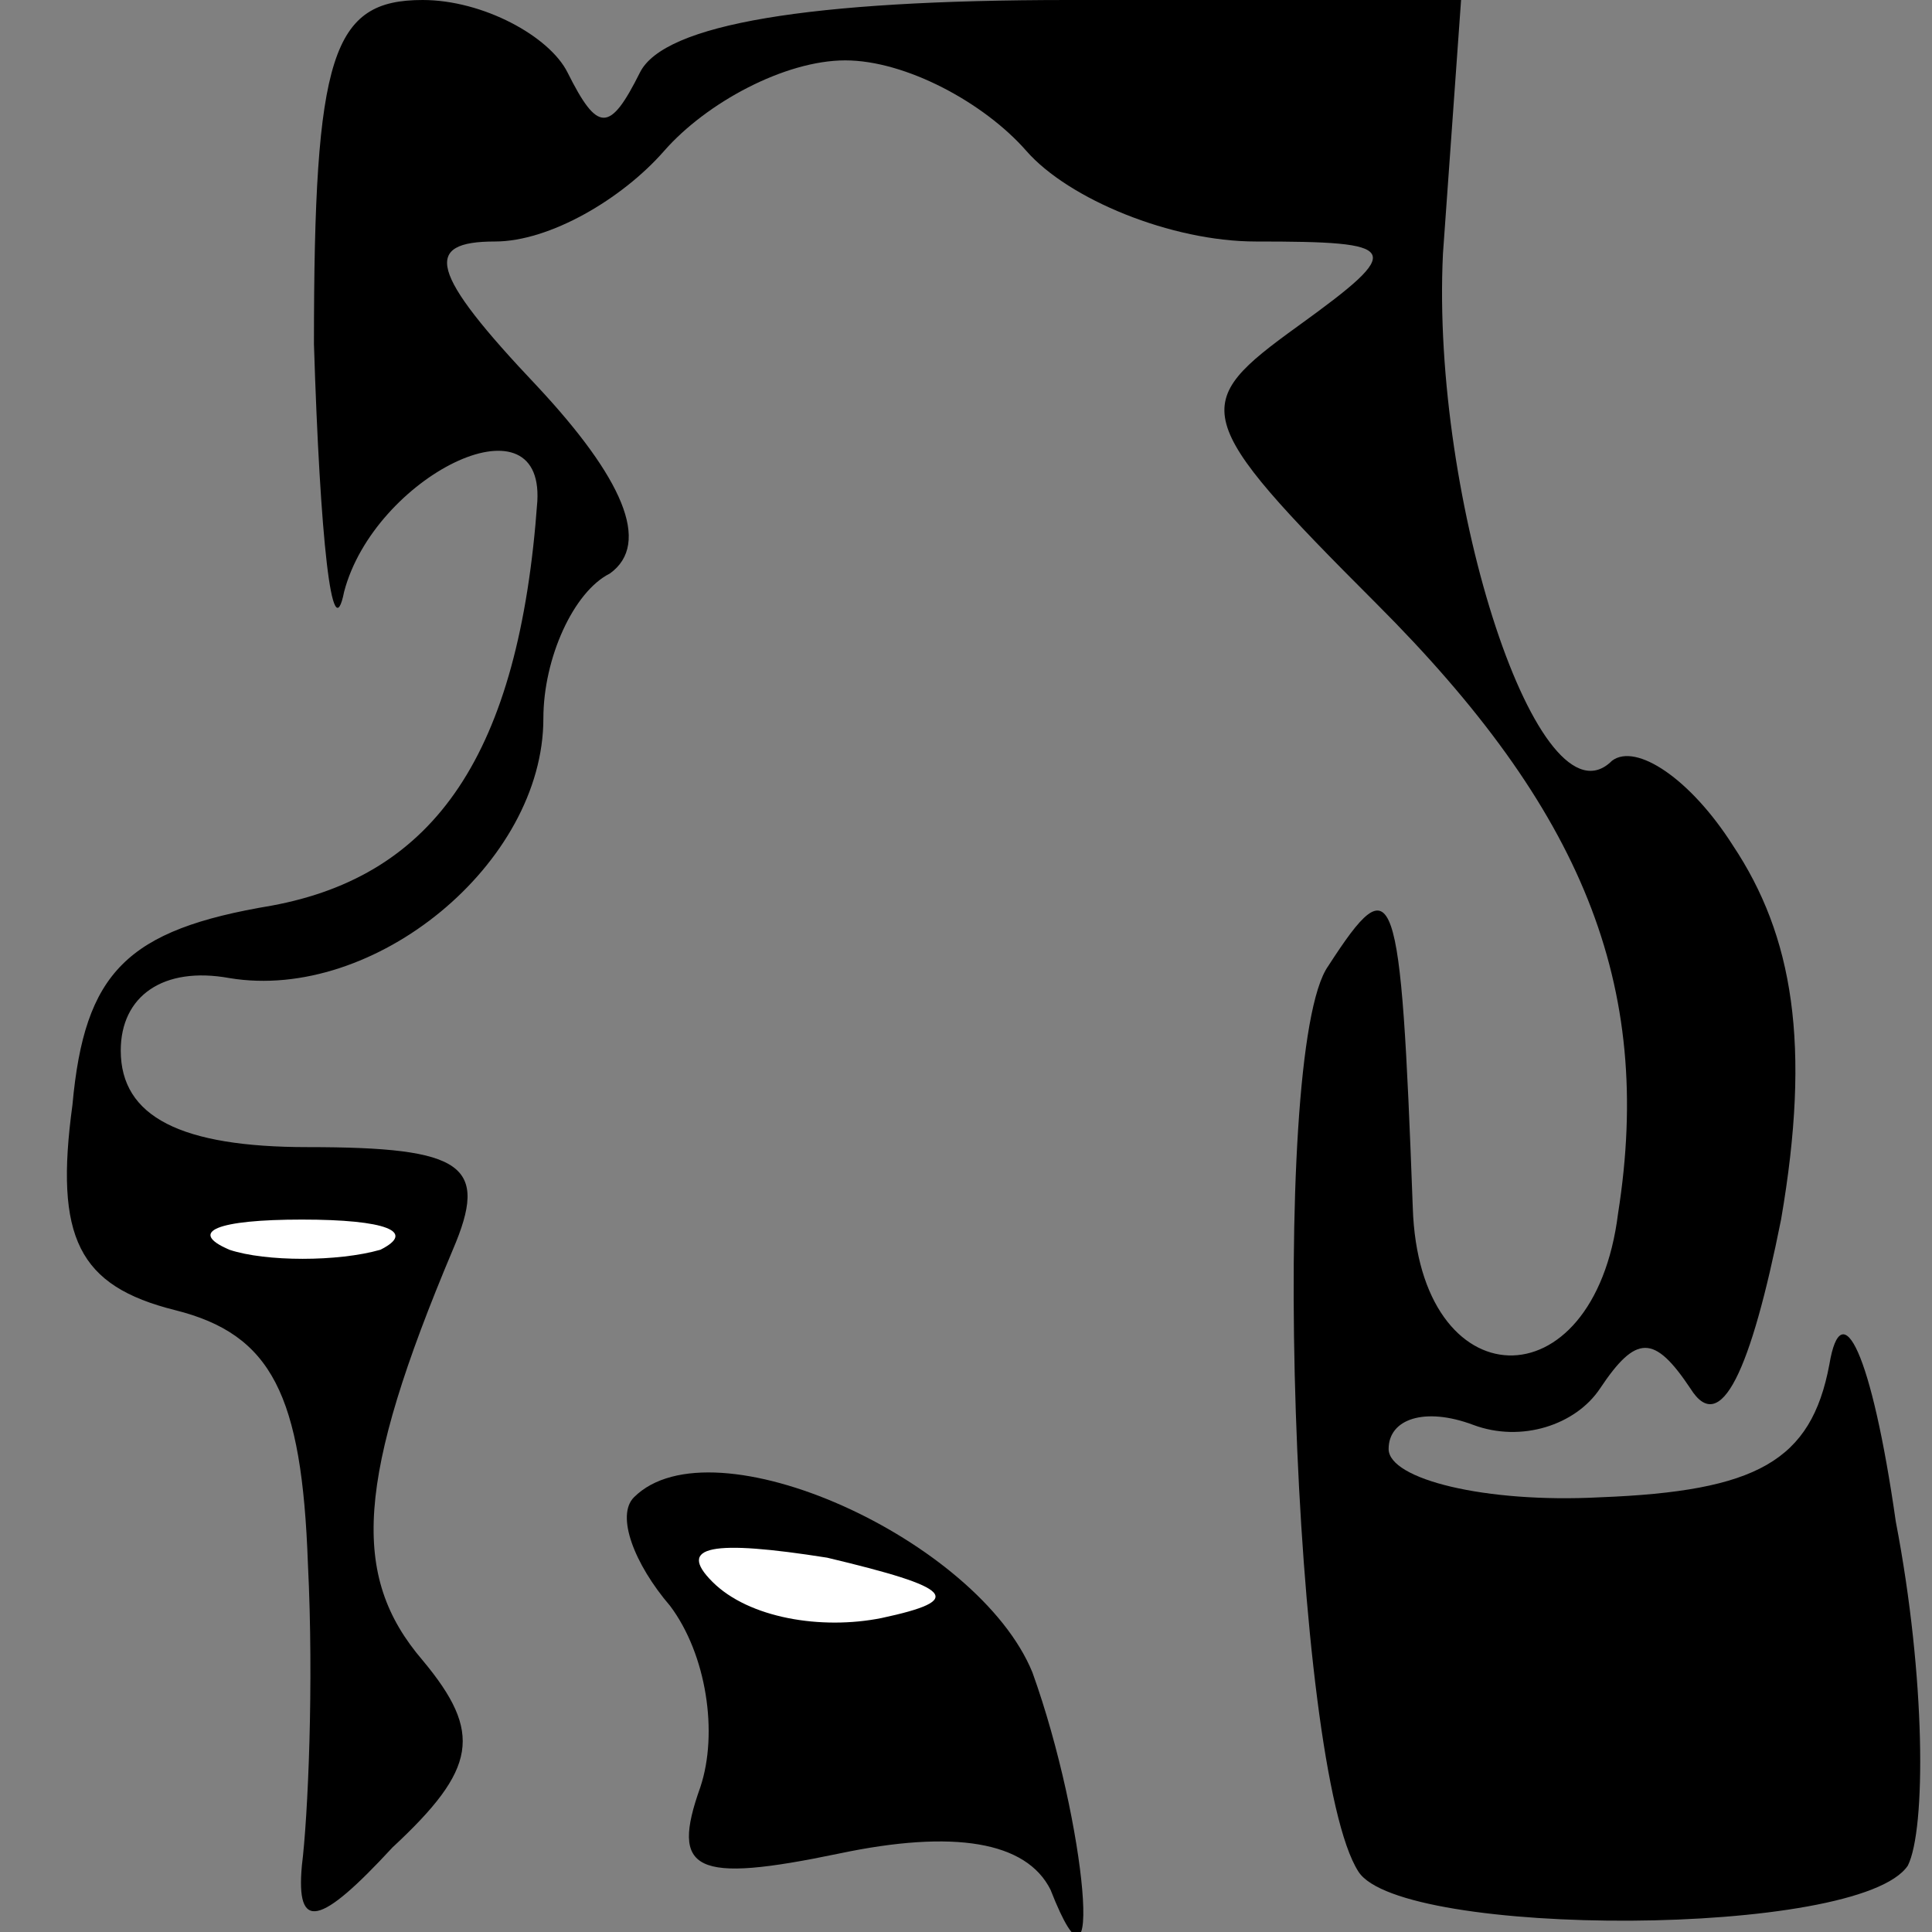 <?xml version="1.0" standalone="no"?>
<!DOCTYPE svg PUBLIC "-//W3C//DTD SVG 20010904//EN"
 "http://www.w3.org/TR/2001/REC-SVG-20010904/DTD/svg10.dtd">
<svg version="1.0" xmlns="http://www.w3.org/2000/svg"
 width="32pt" height="32pt" viewBox="0 0 32 32"
 preserveAspectRatio="xMidYMid meet">
<rect x="0" y="0" width="32" height="32" fill="#808080" stroke="none"/>
<g transform="translate(0,32) scale(0.1,-0.1)"
fill="#000000" stroke="none">
<path fill="#000000" stroke="none" d="M52 263 c1 -32 3 -51 5 -41 5 19 33 33
32 15 -3 -42 -17 -62 -44 -67 -24 -4 -31 -11 -33 -33 -3 -22 1 -30 17 -34 16
-4 21 -14 22 -42 1 -20 0 -42 -1 -50 -1 -11 3 -10 15 3 14 13 15 19 5 31 -12
14 -11 30 5 68 6 14 2 17 -24 17 -21 0 -31 5 -31 16 0 9 7 14 18 12 24 -4 52
19 52 43 0 10 5 21 11 24 7 5 2 16 -12 31 -18 19 -19 24 -7 24 9 0 21 7 28 15
7 8 20 15 30 15 10 0 23 -7 30 -15 7 -8 24 -15 38 -15 24 0 25 -1 7 -14 -18
-13 -18 -15 13 -46 34 -34 46 -63 40 -101 -4 -32 -33 -31 -34 1 -2 54 -3 57
-14 40 -10 -14 -6 -133 5 -150 7 -11 83 -11 91 1 3 6 3 31 -2 57 -4 28 -9 38
-11 26 -3 -16 -12 -21 -38 -22 -19 -1 -35 3 -35 8 0 5 6 7 14 4 8 -3 17 0 21
6 6 9 9 9 15 0 5 -8 10 3 15 28 5 29 2 47 -8 62 -7 11 -16 17 -20 14 -12 -12
-30 43 -28 84 l3 42 -65 0 c-43 0 -67 -4 -71 -12 -5 -10 -7 -10 -12 0 -3 6
-14 12 -24 12 -15 0 -18 -9 -18 -57z"/>
<path fill="#ffffff" stroke="none" d="M63 113 c-7 -2 -19 -2 -25 0 -7 3 -2 5
12 5 14 0 19 -2 13 -5z"/>
<path fill="#000000" stroke="none" d="M105 72 c-3 -3 0 -11 6 -18 6 -8 8 -21
5 -30 -5 -14 -1 -16 23 -11 19 4 31 2 35 -6 9 -23 6 11 -3 36 -9 22 -53 42
-66 29z"/>
<path fill="#ffffff" stroke="none" d="M146 52 c-10 -2 -22 0 -28 6 -6 6 0 7
19 4 21 -5 23 -7 9 -10z"/>
</g>
</svg>
